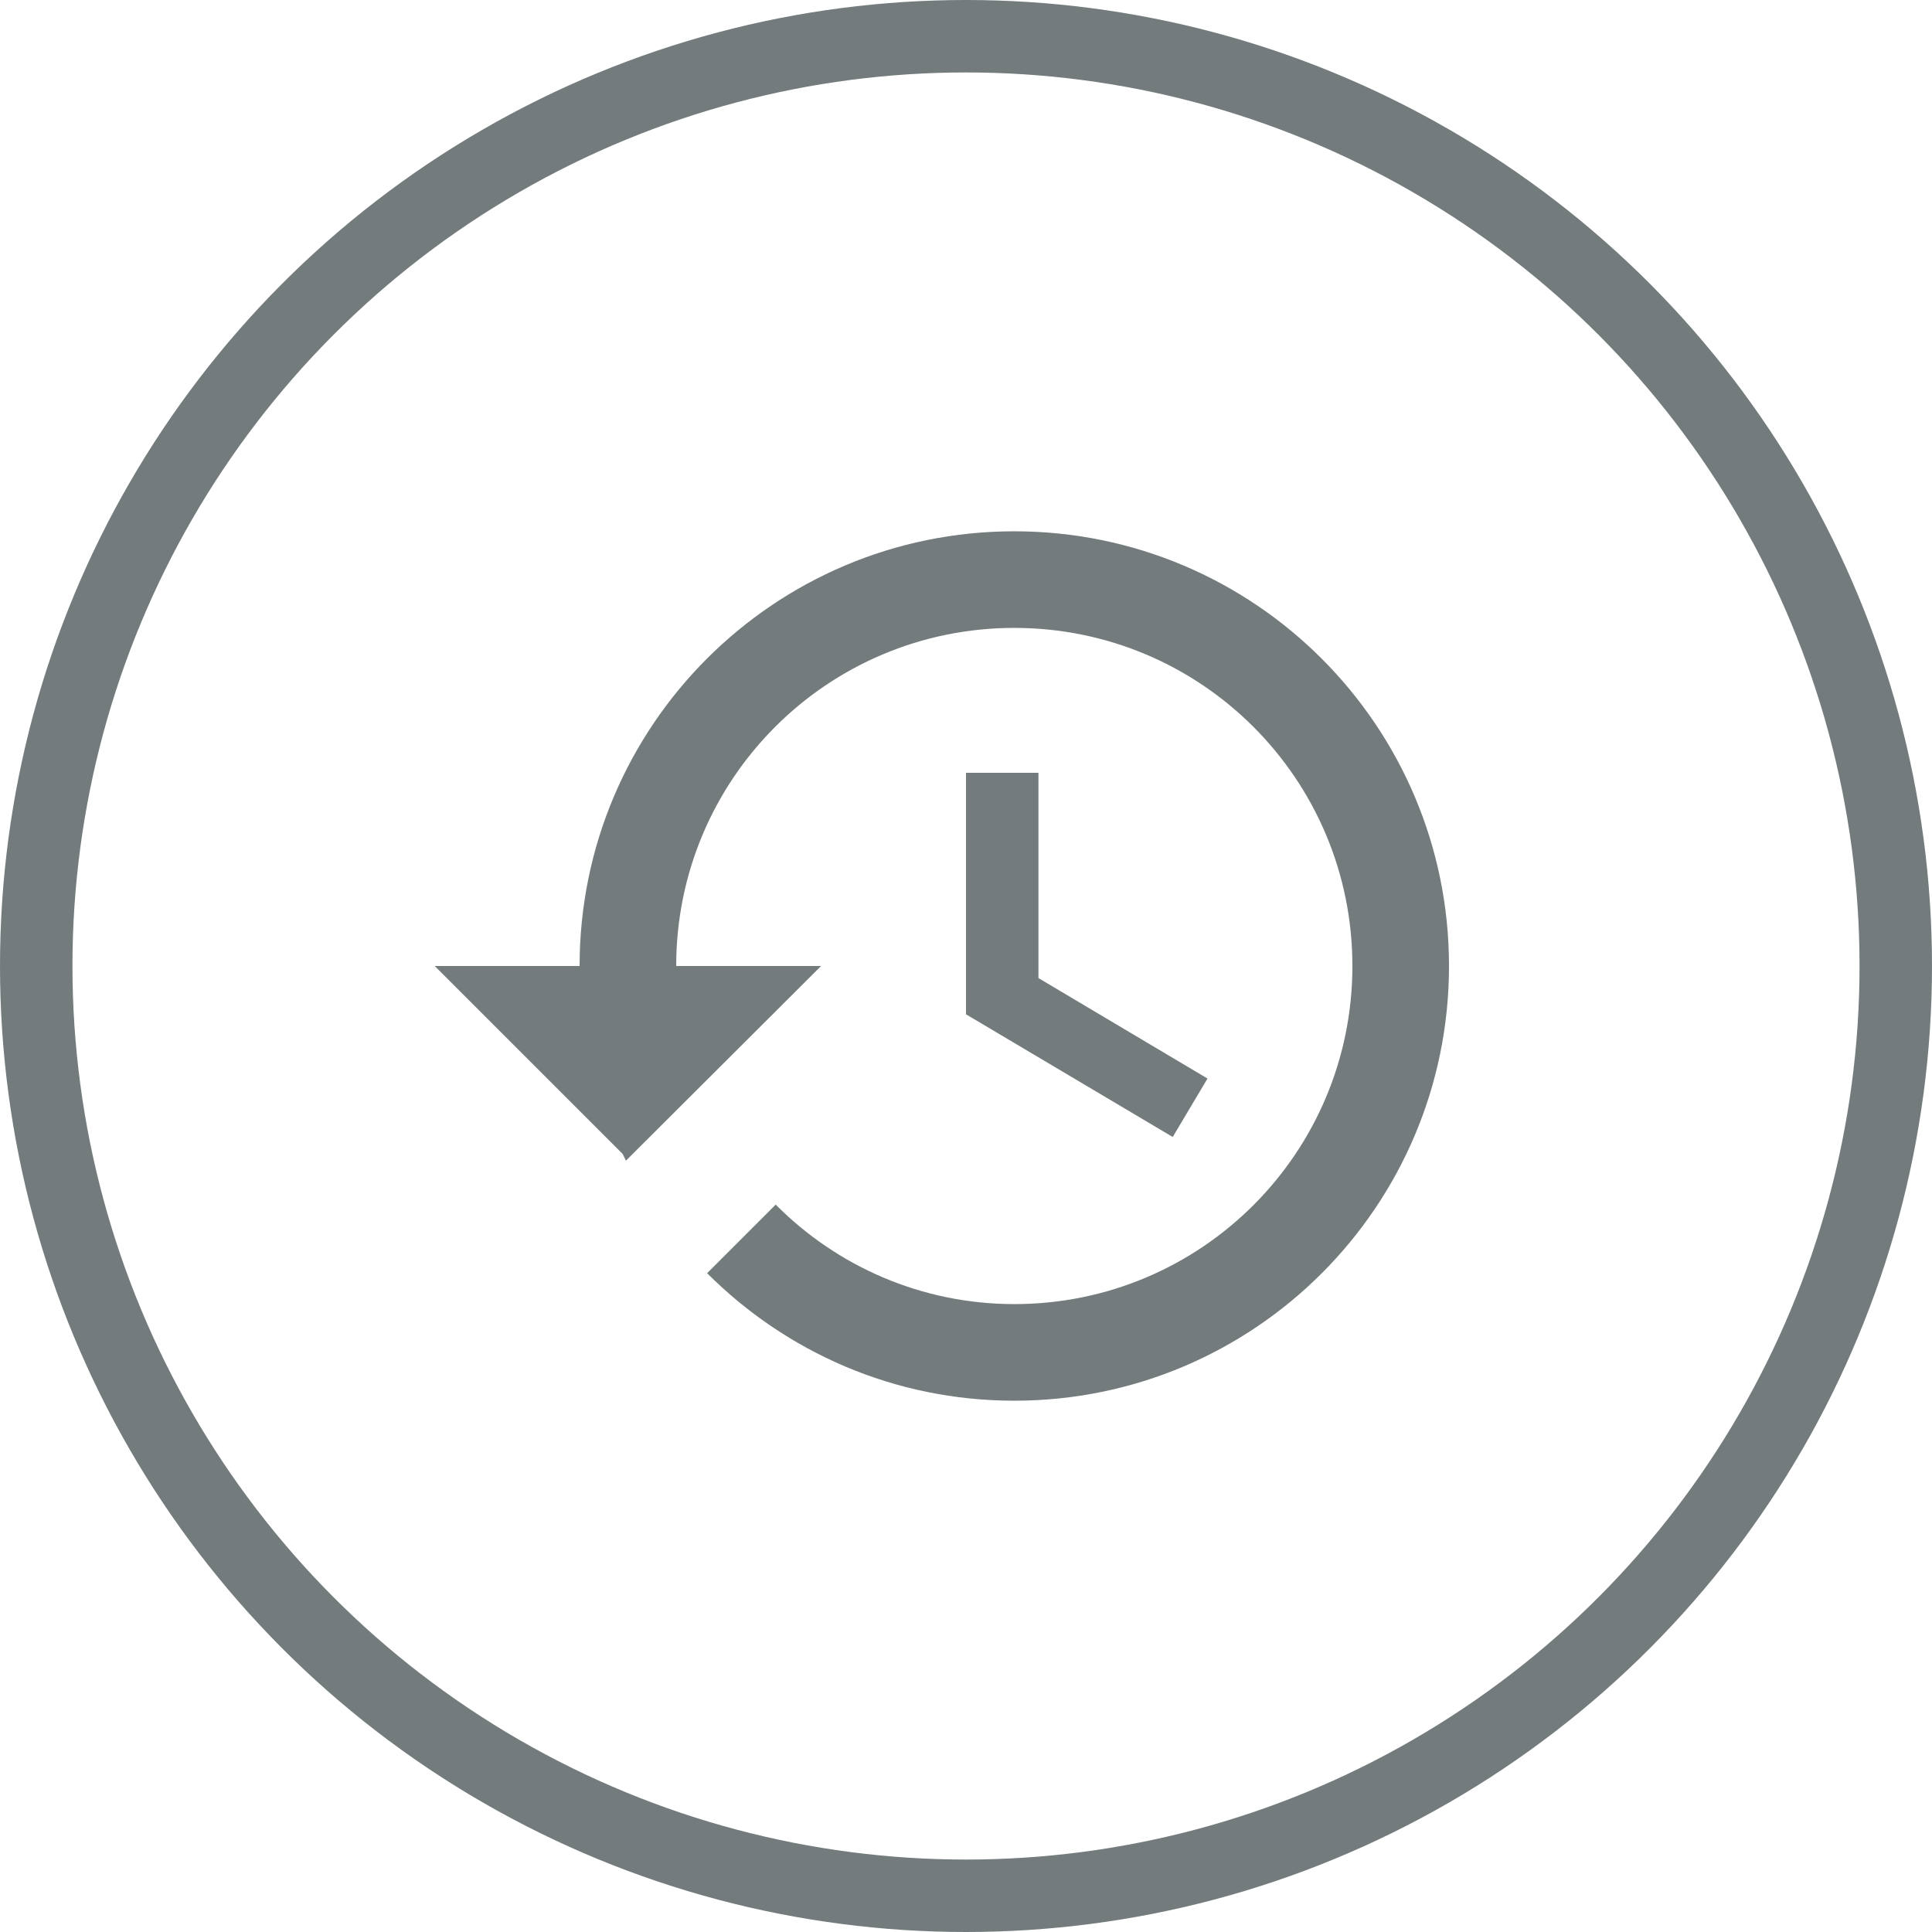 <svg width="40" height="40" viewBox="0 0 40 40" fill="none" xmlns="http://www.w3.org/2000/svg">
<circle cx="20" cy="20" r="19.25" stroke="#737B7D" stroke-width="1.5"/>
<path d="M21 11C16.03 11 12 15.03 12 20H9L12.89 23.89L12.96 24.03L17 20H14C14 16.13 17.13 13 21 13C24.87 13 28 16.13 28 20C28 23.87 24.87 27 21 27C19.07 27 17.32 26.21 16.06 24.94L14.64 26.36C16.27 27.99 18.51 29 21 29C25.97 29 30 24.97 30 20C30 15.03 25.97 11 21 11ZM20 16V21L24.28 23.54L25 22.33L21.5 20.25V16H20Z" fill="#737B7D"/>
</svg>
